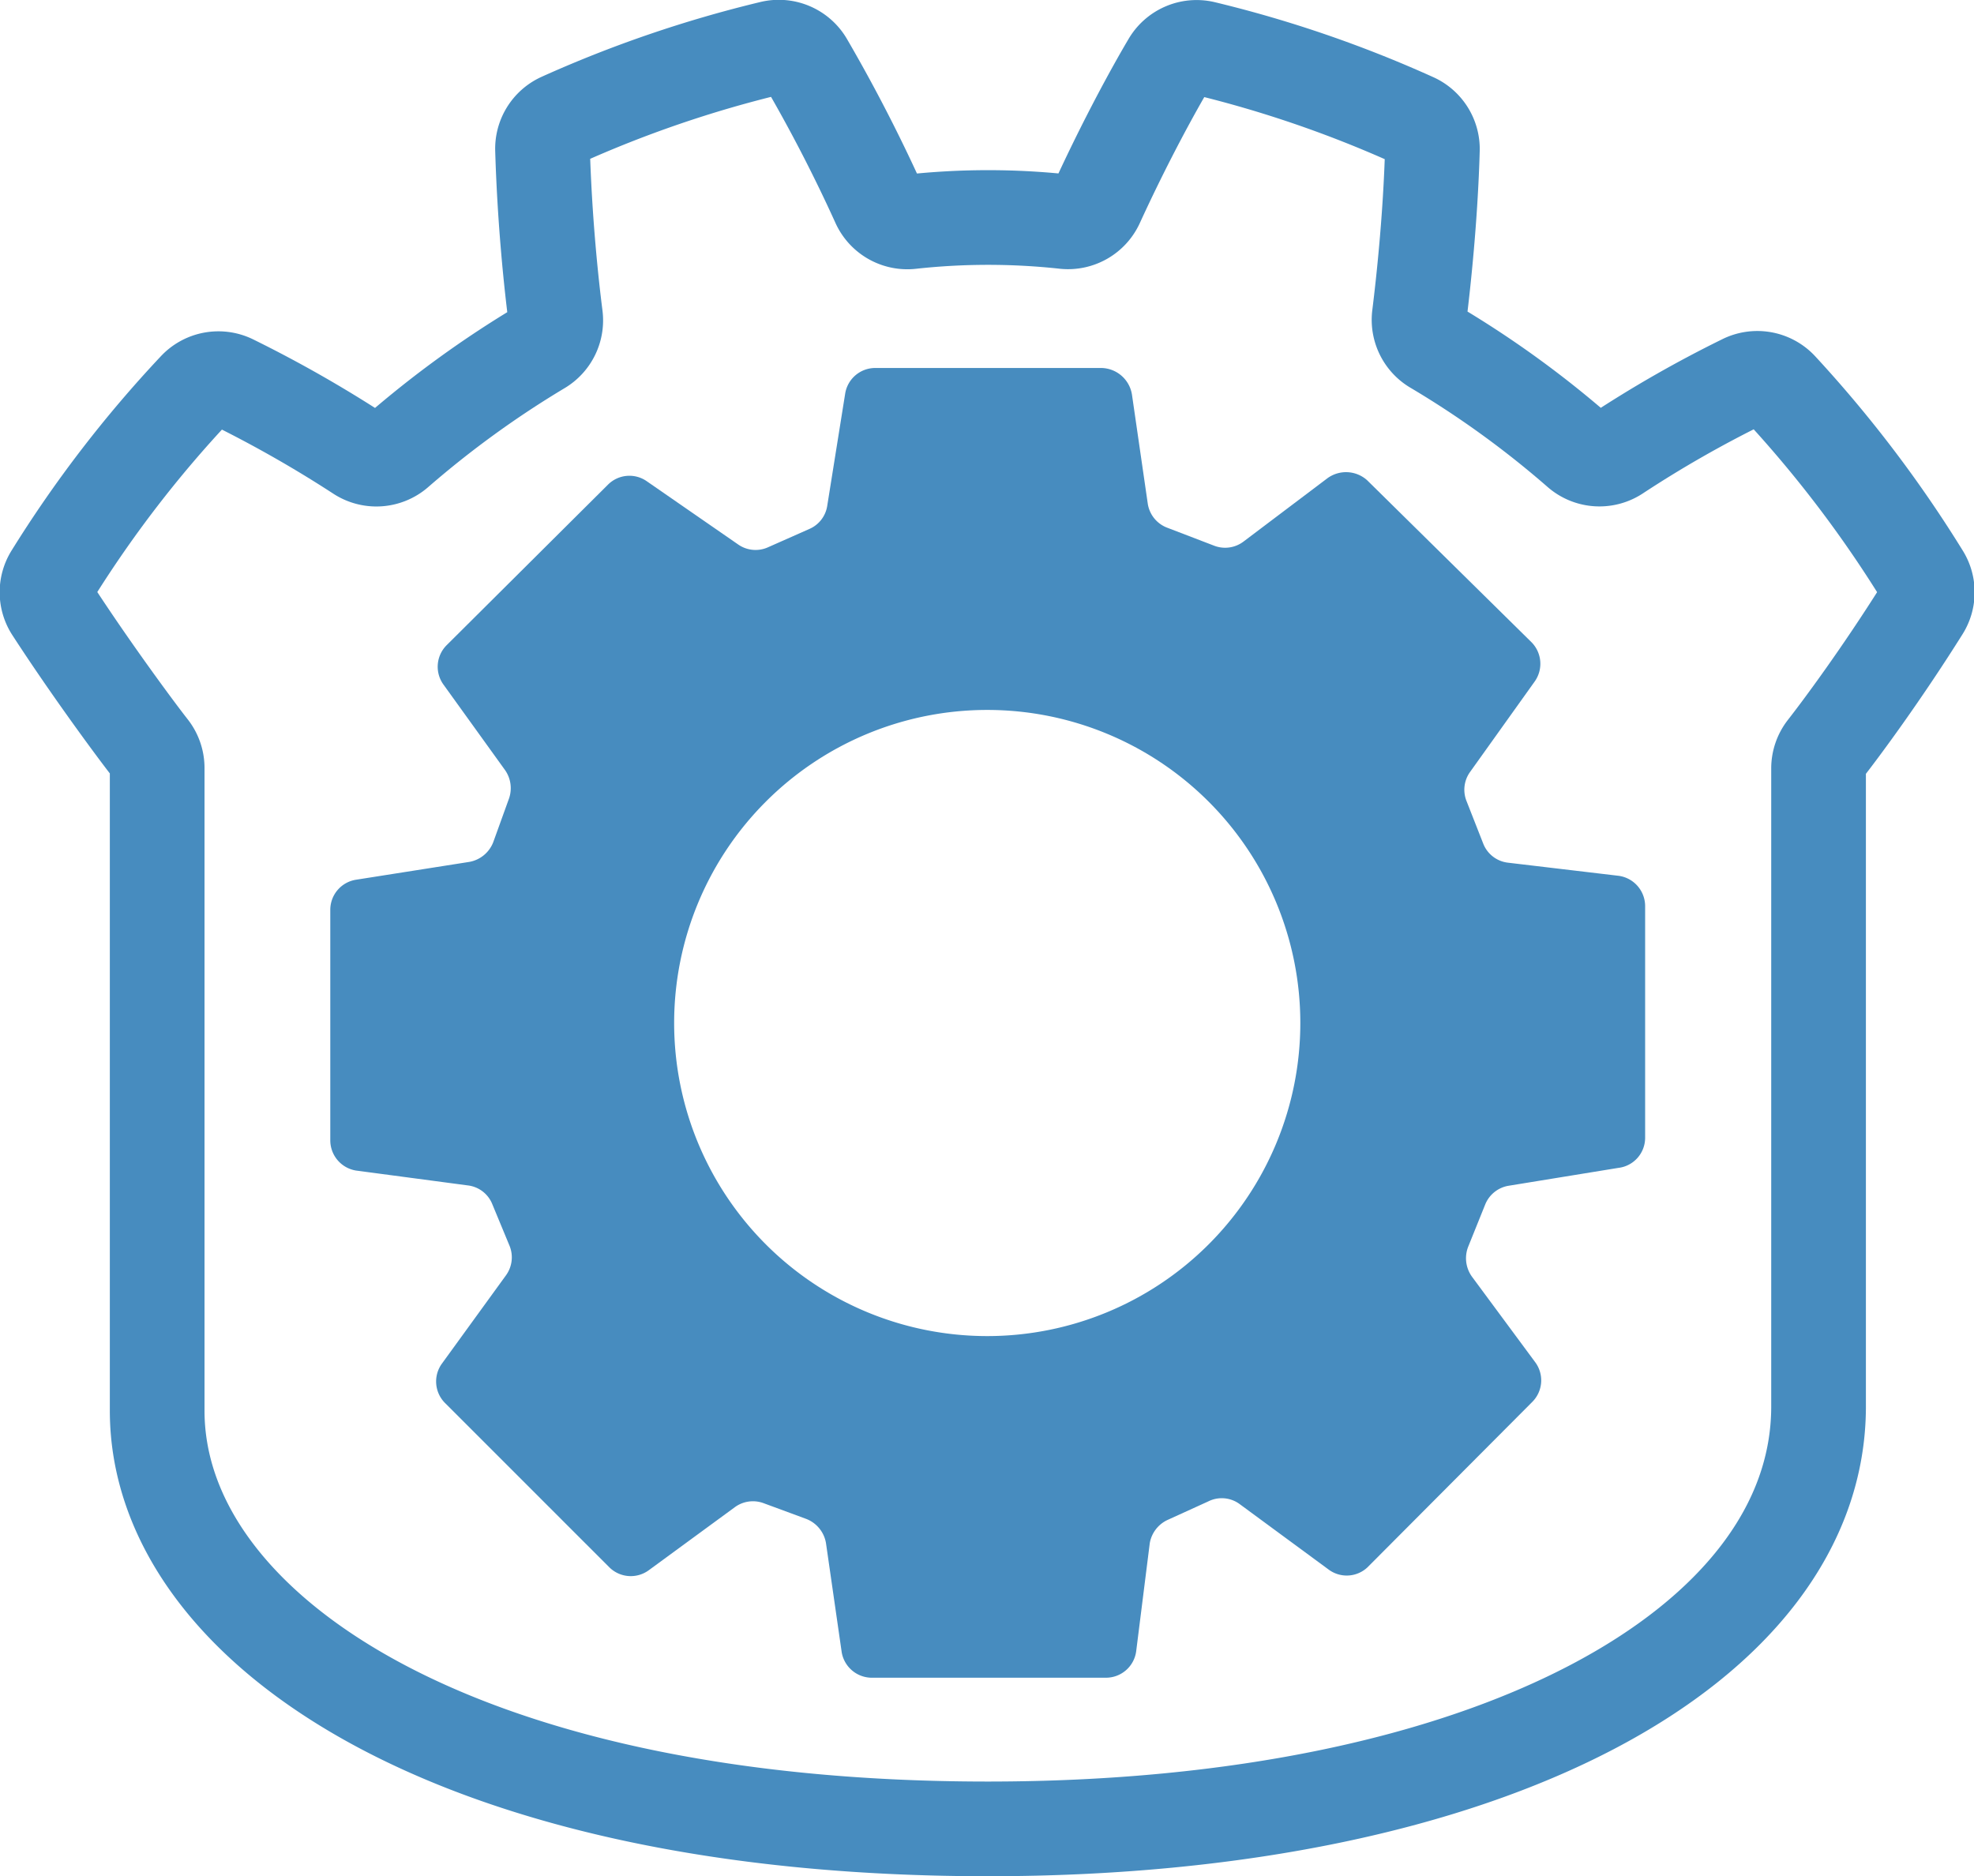 <svg xmlns="http://www.w3.org/2000/svg" viewBox="0 0 125.09 118.9"><defs><style>.cls-1{fill:none;stroke:#478cbf;stroke-width:6px;}.cls-2{fill:#478cbf;}</style></defs><g id="Layer_2" data-name="Layer 2"><path class="cls-1" d="M35.7,26.69a63.79,63.79,0,0,0-9.09,6.59,2,2,0,0,1-2.43.16,77.78,77.78,0,0,0-8-4.55,2,2,0,0,0-2.36.42A75.1,75.1,0,0,0,4.71,41.17a2,2,0,0,0,0,2.08C7,46.79,9.9,50.75,11,52.15a2,2,0,0,1,.4,1.21V94.08c0,13.6,18.48,26.5,52.64,26.5,31.89,0,52.64-11.65,52.64-26.77V53.38a2,2,0,0,1,.42-1.23c1-1.28,3.53-4.68,6.16-8.87a2,2,0,0,0,0-2.14,77.1,77.1,0,0,0-9-11.85,2,2,0,0,0-2.36-.42,73.54,73.54,0,0,0-8,4.57,2,2,0,0,1-2.43-.17,62.17,62.17,0,0,0-9.09-6.58,2,2,0,0,1-1-2c.25-2,.71-6.2.83-10.55A2,2,0,0,0,91,12.29,74.82,74.82,0,0,0,77.74,7.74a2,2,0,0,0-2.21.95c-1,1.69-2.77,4.91-4.59,8.88a2,2,0,0,1-2,1.16,44.92,44.92,0,0,0-9.77,0,2,2,0,0,1-2.06-1.17,99.29,99.29,0,0,0-4.58-8.88,2,2,0,0,0-2.23-.95A75.27,75.27,0,0,0,37,12.28a2,2,0,0,0-1.18,1.91c.14,4.64.57,8.57.82,10.53A2,2,0,0,1,35.7,26.69Z" transform="translate(-1.44 -4.68)"/></g><g id="Layer_6" data-name="Layer 6"><path class="cls-2" d="M105.69,76.79V62.1A1.94,1.94,0,0,0,104,60.18l-7-.83a1.92,1.92,0,0,1-1.57-1.21l-1.06-2.7a1.93,1.93,0,0,1,.22-1.83l4.1-5.74a1.94,1.94,0,0,0-.21-2.5L88.07,35.11A2,2,0,0,0,85.54,35l-5.3,4a1.93,1.93,0,0,1-1.84.27l-3-1.15a1.94,1.94,0,0,1-1.23-1.54l-1-6.9A2,2,0,0,0,71.24,28L56.87,28A1.93,1.93,0,0,0,55,29.61l-1.14,7.13a1.91,1.91,0,0,1-1.13,1.46l-2.64,1.17a1.92,1.92,0,0,1-1.88-.19l-5.78-4a1.92,1.92,0,0,0-2.47.22L29.74,45.57a1.93,1.93,0,0,0-.2,2.49l3.91,5.43a2,2,0,0,1,.25,1.78l-1,2.77a2,2,0,0,1-1.52,1.26L24,60.43a1.93,1.93,0,0,0-1.63,1.91v14.6A1.94,1.94,0,0,0,24,78.86l7.07.94A1.91,1.91,0,0,1,32.64,81l1.09,2.63a1.94,1.94,0,0,1-.22,1.86L29.44,91.1a1.93,1.93,0,0,0,.21,2.5L40.05,104a1.93,1.93,0,0,0,2.5.19l5.46-4a1.94,1.94,0,0,1,1.82-.25l2.71,1a2,2,0,0,1,1.24,1.52l1,6.94A1.94,1.94,0,0,0,56.74,111H71.52a1.93,1.93,0,0,0,1.92-1.69l.86-6.84A2,2,0,0,1,75.43,101L78,99.83A1.91,1.91,0,0,1,80,100l5.64,4.15A1.92,1.92,0,0,0,88.1,104L98.54,93.52A1.93,1.93,0,0,0,98.72,91l-4-5.41a2,2,0,0,1-.24-1.91L95.56,81A1.94,1.94,0,0,1,97,79.83l7-1.14A1.92,1.92,0,0,0,105.69,76.79ZM64,89.35A19.84,19.84,0,1,1,83.84,69.51,19.84,19.84,0,0,1,64,89.35Z" transform="translate(-1.44 -4.68)"/></g></svg>